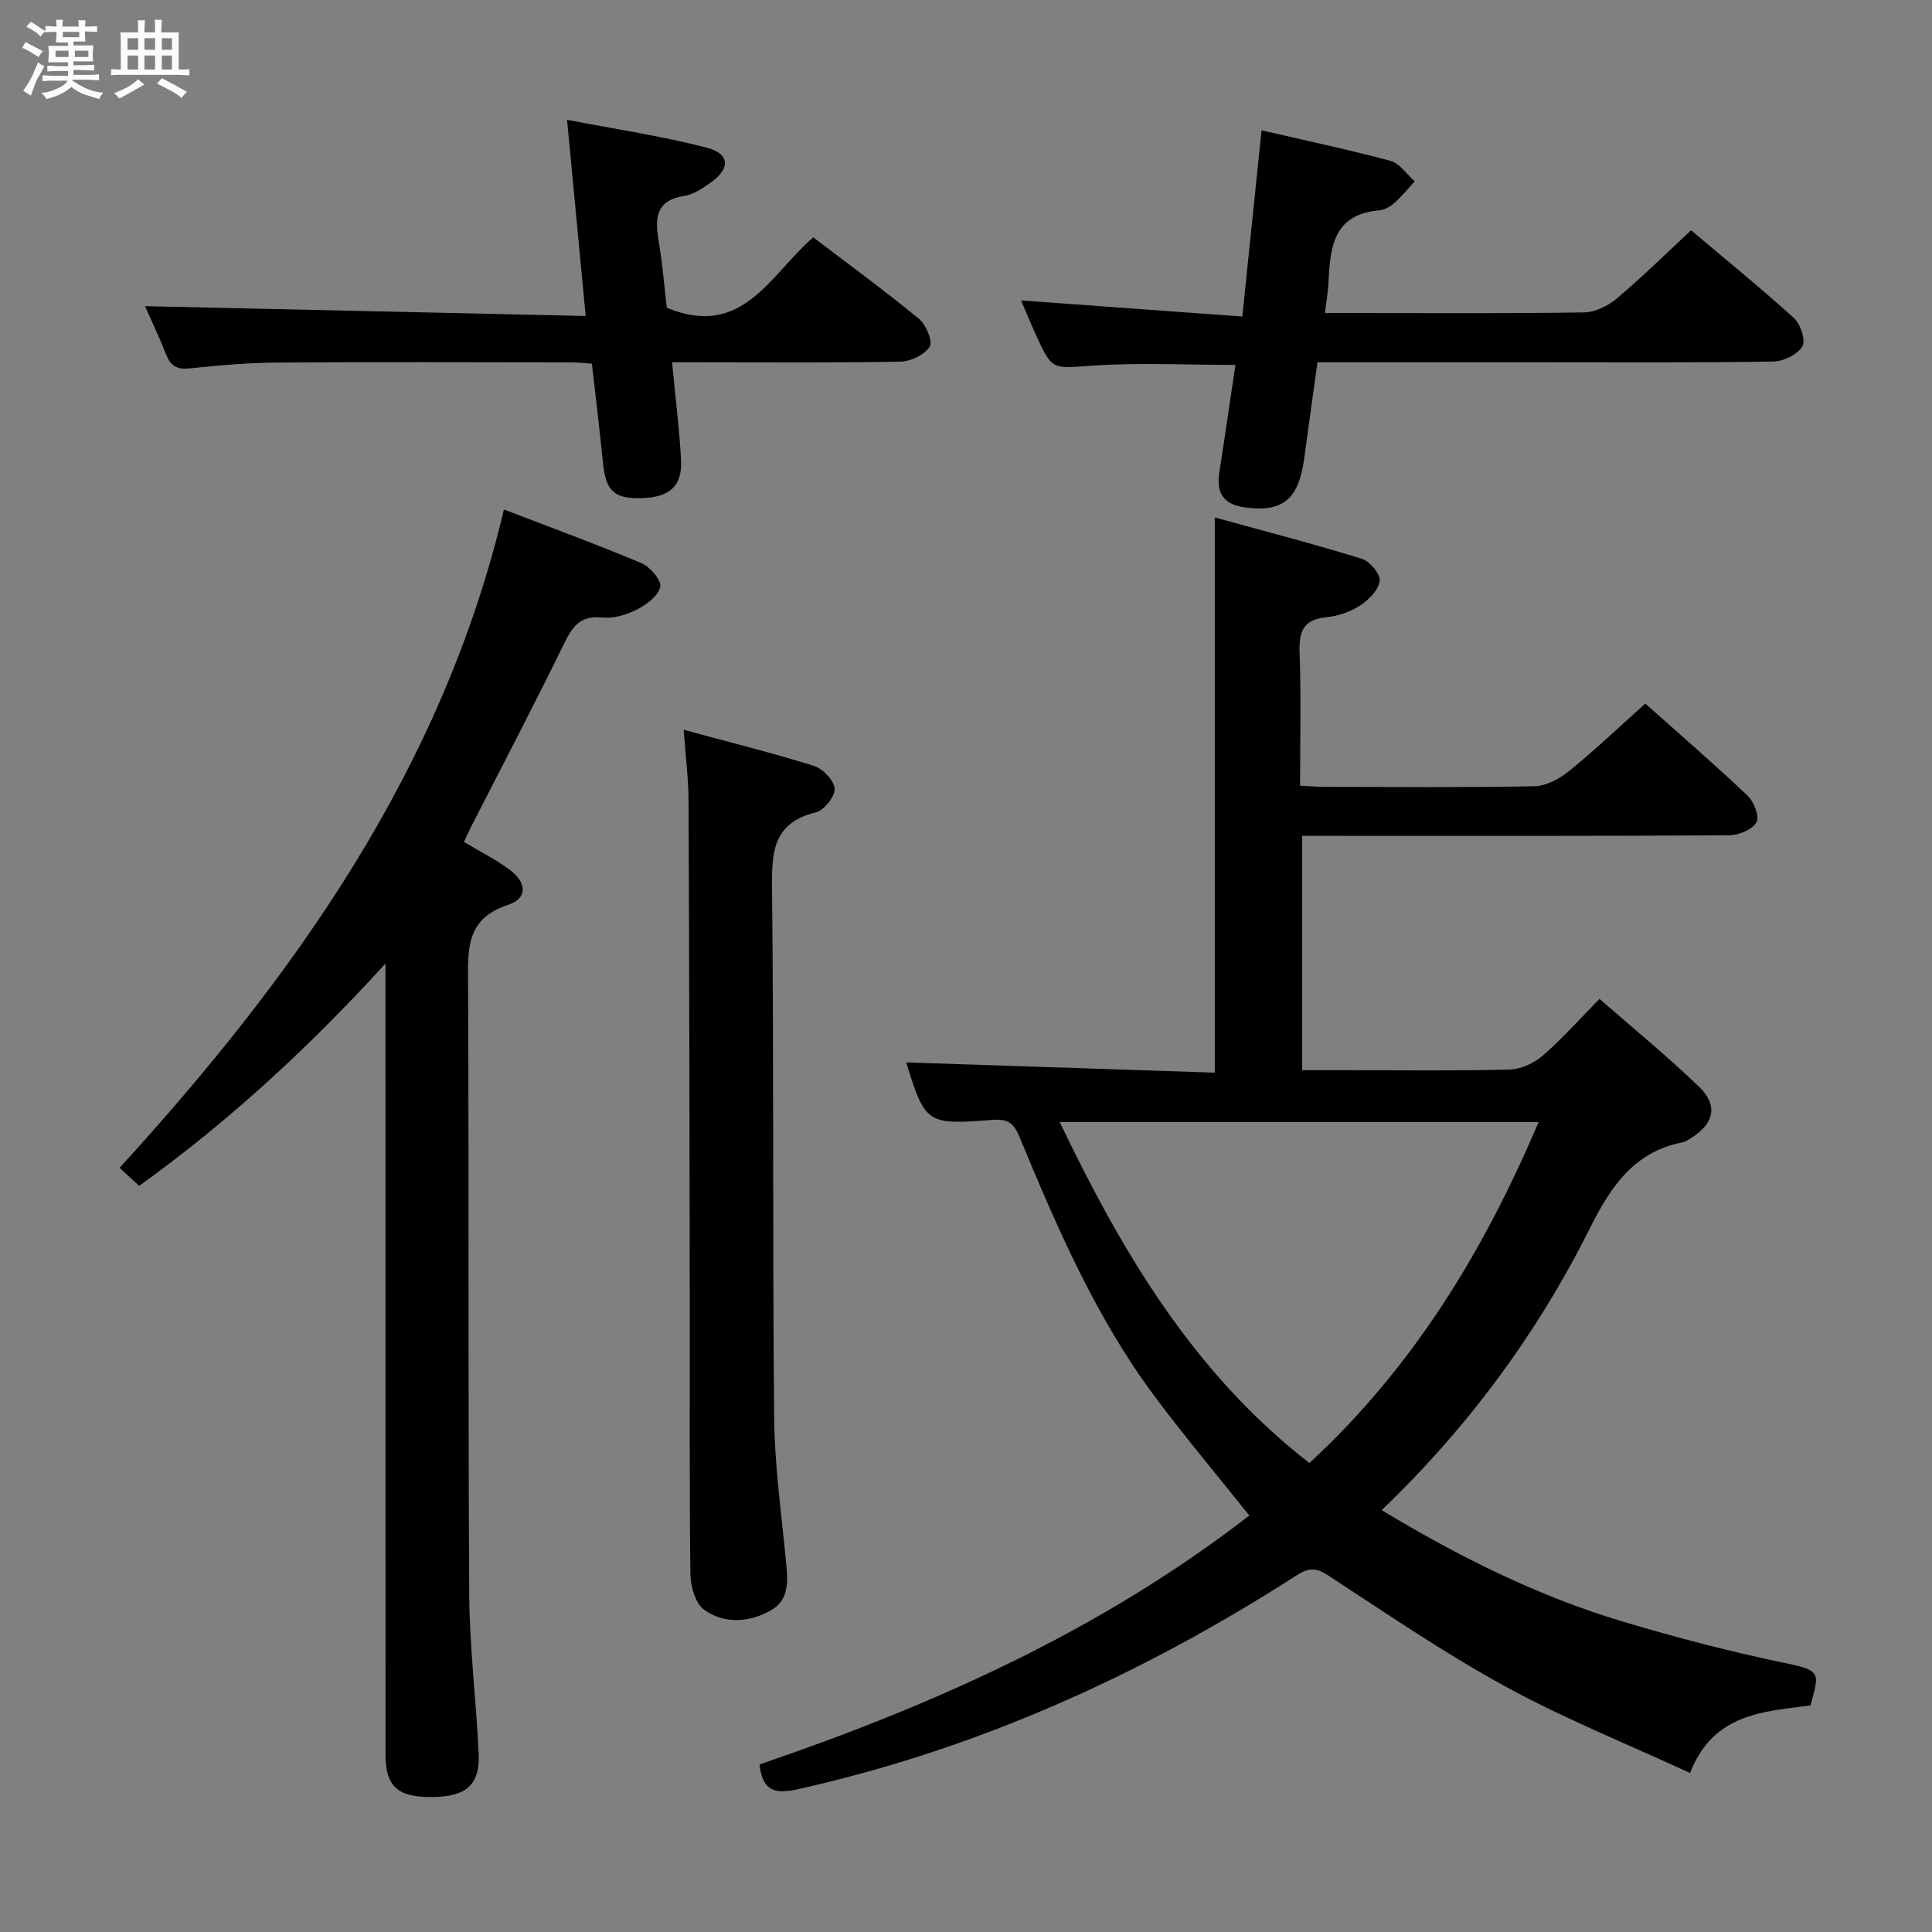 <svg enable-background="new 0 0 400 400" viewBox="0 0 400 400" xmlns="http://www.w3.org/2000/svg"><rect x="0" y="0" width="400" height="400" fill="#808080" stroke="none"/><path d="m6.8 9.5c.6.3 1.3.7 2.1 1.1-.4.4-.7.8-.9 1.2-.7-.4-1.3-.8-1.8-1.1s-1.1-.6-1.6-.8c.2-.4.5-.8.7-1.2.4.2.8.5 1.5.8zm.9 6.9c-.3.6-.5 1.1-.7 1.7s-.4 1.1-.6 1.7c-.6-.4-1.1-.7-1.6-1 .7-1 1.2-1.8 1.5-2.4.3-.5.6-1.1.8-1.7.3-.6.5-1.2.8-1.8.3.3.8.6 1.3.8-.7 1.3-1.2 2.2-1.5 2.7zm.1-11c.4.3 1 .7 1.7 1.1-.5.2-.8.6-1.1 1.1-.5-.6-1-1-1.4-1.2s-.9-.6-1.5-.8c.2-.4.5-.7.9-1.1.5.3.9.6 1.4.9zm10.5 13.1c1 .4 2 .6 3.1.7-.4.4-.7.8-.8 1.3-.9-.2-1.9-.6-3-.9-1-.4-2-.9-2.8-1.6-.5.4-1.1.9-1.9 1.3s-1.9.9-3.3 1.2c-.1-.3-.5-.8-1.1-1.3 1 0 2.1-.3 3.2-.8 1.2-.5 1.9-1 2.3-1.7h-3.2c-.4 0-1 0-2 .1v-1.2c1 0 1.7.1 2 .1h3.3v-1h-2.3c-.2 0-.9 0-2 .1v-1.2c1.2 0 1.9.1 2 .1h2.3v-.8h-4.1c0-.7.1-1.2.1-1.6 0-.5 0-1.1-.1-1.8h4.1v-.7h-2.5c0-.6.1-1.1.1-1.6v-.6h-.5c-.4 0-1 0-1.8.1v-1.3c1.2 0 1.9.1 2.1.1h.2c0-.3 0-.8-.1-1.4h1.4c0 .6-.1 1-.1 1.4h3.4c0-.4 0-.8-.1-1.3h1.5c0 .4-.1.9-.1 1.3.7 0 1.5 0 2.5-.1v1.2c-1 0-1.8-.1-2.5-.1v.6c0 .3 0 .8.1 1.5h-2.5v.8h4.1c0 .7-.1 1.3-.1 1.8s0 1 .1 1.5h-4.1v.8h1.4c.8 0 1.8 0 2.9-.1v1.2c-1 0-1.9-.1-2.8-.1h-1.5v1h3.2c.3 0 1 0 2.1-.1v1.2c-1.1 0-1.8-.1-2.1-.1h-3.4l-.1.1c1.4 1 2.4 1.5 3.4 1.9zm-4.1-6.7v-1.3h-2.7v1.3zm2.2-4.1v-1.1h-3.4v1.1zm1.9 4.1v-1.3h-2.8v1.3z" fill="#fafbfc"/><path d="m37 6.7v2.3 5.4c1 0 1.8 0 2.2-.1v1.3c-.6 0-1.5-.1-2.5-.1h-11.9c-.7 0-1.3 0-1.8.1v-1.3c.5 0 1.1.1 2 .1v-5.2c0-1 0-1.8-.1-2.5h3.7c0-1.3 0-2.1-.1-2.5h1.5c0 .4-.1 1.3-.1 2.5h2.2c0-1.2 0-2.1-.1-2.6h1.5c0 .4-.1 1.3-.1 2.6zm-12.3 13.7c-.3-.4-.7-.8-1.1-1.1 1.1-.4 2.1-.9 2.9-1.3.8-.5 1.5-1 2.1-1.6.4.4.9.8 1.3 1.1-2.5 1.4-4.2 2.4-5.2 2.9zm3.9-10.1v-2.4h-2.2v2.4zm0 4.1v-2.9h-2.2v2.9zm3.5-4.1v-2.4h-2.2v2.4zm0 4.1v-2.9h-2.2v2.9zm.4 2.9 1-1.1c.6.3 1.4.7 2.5 1.3s2 1.1 2.7 1.5c-.4.4-.8.8-1.1 1.3-.8-.8-2.5-1.7-5.1-3zm3.1-7v-2.4h-2.1v2.4zm0 4.1v-2.9h-2.1v2.9z" fill="#fafbfc"/><g fill="#000001"><path d="m258.66 313.77c-6.69-8.38-13.34-16.28-19.51-24.54-12.25-16.4-20.3-35.07-28.07-53.83-1.25-3.02-2.44-3.79-5.75-3.53-13.51 1.07-13.79.71-17.72-11.91 21.13.7 42.49 1.41 63.89 2.12 0-38.62 0-76.18 0-114.95 10.26 2.83 20.42 5.46 30.45 8.56 1.65.51 3.87 3.17 3.7 4.57-.23 1.87-2.26 3.93-4.04 5.09-2.02 1.32-4.59 2.21-7 2.44-4.83.46-5.7 3-5.54 7.35.32 8.97.1 17.96.1 27.53 1.86.09 3.44.24 5.03.24 14.5.02 29 .16 43.49-.13 2.45-.05 5.23-1.56 7.22-3.18 5.3-4.3 10.25-9.02 15.73-13.93 6.44 5.74 13.97 12.25 21.2 19.08 1.31 1.24 2.49 4.4 1.81 5.52-.91 1.51-3.67 2.66-5.65 2.67-27.5.17-55 .11-82.49.11-1.83 0-3.65 0-5.91 0v48.52h9.9c11 0 22 .16 32.99-.13 2.35-.06 5.08-1.3 6.89-2.86 4.01-3.47 7.56-7.48 11.78-11.77 6.99 6.12 14.05 11.87 20.58 18.16 4.04 3.89 3.16 7.65-1.59 10.63-.56.35-1.15.77-1.77.9-10.18 1.99-14.95 9.28-19.29 17.95-10.87 21.71-25.17 41.08-43.03 58.21 16 9.64 32.32 17.81 49.92 23.07 11.27 3.37 22.71 6.34 34.23 8.72 7.01 1.45 6.35 2.2 4.63 8.64-9.63 1.29-20.14 1.58-24.93 13.99-13.06-6.04-26.01-11.23-38.16-17.87-12.67-6.92-24.65-15.12-36.75-23.03-2.53-1.66-4.09-1.61-6.52-.04-31.99 20.56-66.15 36.03-103.44 44.33-4.99 1.11-7.2.02-7.79-5.16 36.14-12.31 70.83-27.85 101.41-51.54zm12.44-10.86c21.5-19.87 36.11-43.87 47.45-70.61-33.24 0-65.89 0-99.15 0 12.94 27.02 27.7 51.97 51.7 70.61z"/><path d="m96.06 174.31c3.33 2.01 6.63 3.65 9.53 5.82 3.53 2.64 3.64 5.89-.38 7.2-8.88 2.9-8.33 9.37-8.3 16.52.19 42.15-.01 84.3.24 126.45.07 10.95 1.47 21.89 1.95 32.85.28 6.42-2.64 8.87-9.65 8.91-7.18.04-9.63-2.18-9.63-8.87-.01-52.65-.01-105.3-.01-157.95 0-1.92 0-3.84 0-5.75-15.62 17.13-32.2 32.51-50.99 46.03-1.45-1.33-2.75-2.53-4.06-3.73 36.25-39.73 66.85-82.51 79.57-136.31 9.72 3.74 19.2 7.21 28.49 11.12 1.78.75 4.17 3.56 3.88 4.9-.4 1.86-2.84 3.69-4.83 4.7-2.14 1.09-4.84 1.9-7.17 1.65-4.93-.54-6.42 2.34-8.22 6.03-6.13 12.54-12.62 24.9-18.96 37.33-.5 1.01-.96 2.04-1.46 3.1z"/><path d="m141.55 151.1c9.54 2.59 18.35 4.77 26.99 7.48 1.84.58 4.18 3.04 4.26 4.74.08 1.62-2.21 4.46-3.92 4.88-8.84 2.16-9.12 8.19-9.04 15.75.4 36.49.09 72.99.44 109.48.09 9.94 1.5 19.88 2.45 29.8.38 3.94.79 7.99-3.18 10.21-4.44 2.48-9.56 2.85-13.74-.14-1.82-1.3-2.84-4.83-2.87-7.36-.23-18.66-.1-37.33-.13-55.99-.05-34.66-.1-69.32-.25-103.98-.01-4.59-.6-9.18-1.01-14.87z"/><path d="m211.39 62.2c15.45 1.12 30.43 2.21 45.82 3.33 1.39-13.44 2.66-25.78 3.98-38.55 9.05 2.1 17.94 3.97 26.7 6.33 1.91.52 3.36 2.78 5.02 4.24-1.41 1.52-2.72 3.14-4.26 4.51-.84.74-2.03 1.41-3.12 1.5-9.42.77-10.13 7.58-10.47 14.75-.09 1.95-.44 3.9-.74 6.5h6.68c15.66 0 31.33.12 46.99-.13 2.3-.04 4.96-1.37 6.78-2.9 5.19-4.38 10.04-9.17 15.35-14.1 6.69 5.65 14.17 11.72 21.29 18.17 1.37 1.24 2.49 4.64 1.75 5.87-1.01 1.68-3.88 3.1-5.98 3.13-16.16.26-32.33.15-48.49.15-15.15 0-30.3 0-45.92 0-.94 6.77-1.86 13.31-2.74 19.86-1.14 8.45-4.34 11.19-12.03 10.23-4.62-.58-6.25-2.84-5.53-7.44 1.15-7.36 2.21-14.73 3.31-22.1-10.03 0-19.85-.5-29.59.15-8.33.56-8.31 1.14-11.76-6.48-1.02-2.24-1.96-4.51-3.04-7.02z"/><path d="m139.14 75c.7 7.29 1.51 13.72 1.86 20.18.29 5.38-2.24 7.69-7.84 7.94-5.94.26-7.73-1.38-8.32-7.27-.68-6.75-1.49-13.49-2.29-20.55-1.55-.1-3-.28-4.44-.28-20.15-.02-40.3-.1-60.45.04-6.13.04-12.28.56-18.39 1.21-2.66.29-3.94-.53-4.88-2.89-1.45-3.66-3.15-7.23-4.36-9.99 30.19.67 60.34 1.34 91.23 2.03-1.31-13.84-2.51-26.46-3.86-40.62 10.3 1.99 19.75 3.39 28.94 5.78 4.86 1.26 4.9 4.39.67 7.32-1.62 1.12-3.43 2.36-5.29 2.65-6.02.93-6.15 4.68-5.34 9.43.8 4.73 1.18 9.54 1.67 13.73 15.74 6.57 21.5-7.01 30.33-14.57 7.45 5.68 14.83 11.07 21.88 16.87 1.47 1.2 2.91 4.65 2.24 5.73-1.05 1.69-3.91 3.09-6.03 3.13-13.82.26-27.64.13-41.47.13-1.8 0-3.59 0-5.86 0z"/></g></svg>